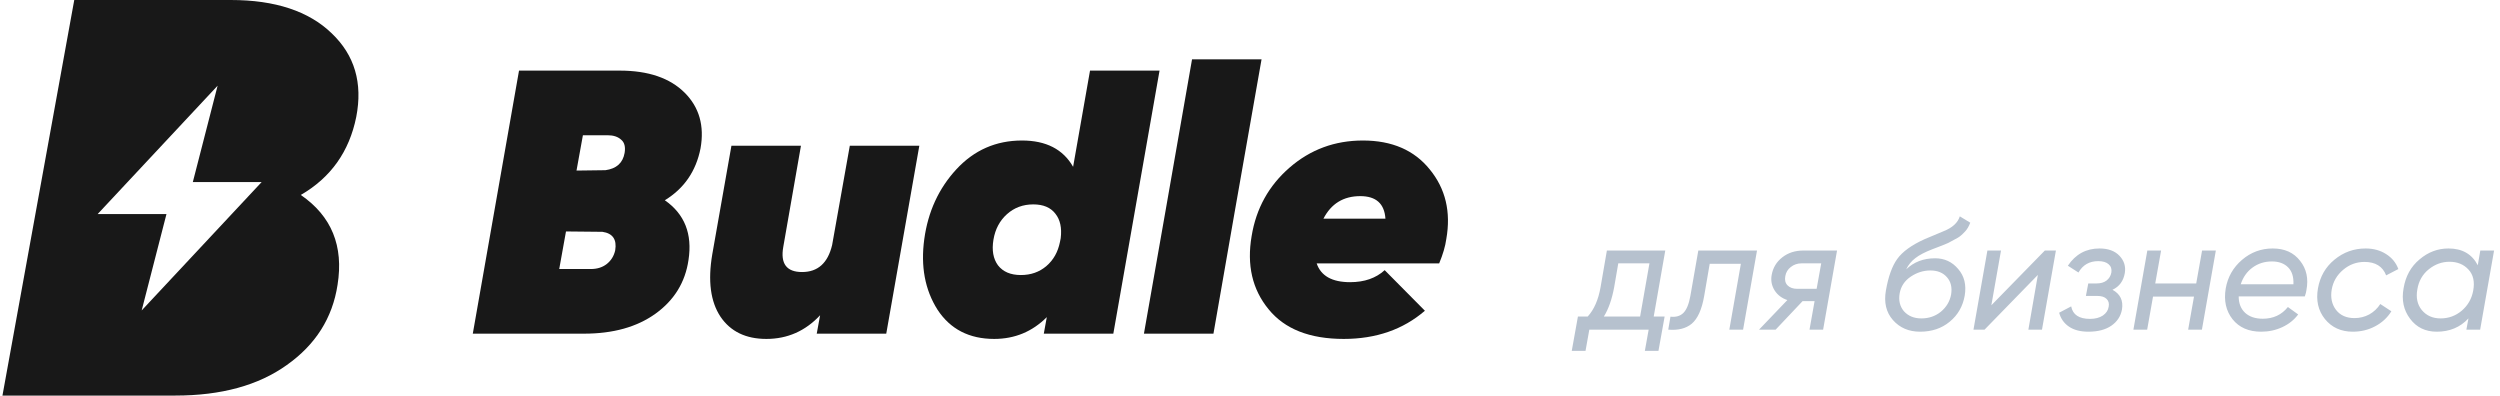<svg width="316" height="50" viewBox="0 0 316 50" fill="none" xmlns="http://www.w3.org/2000/svg">
<path fill-rule="evenodd" clip-rule="evenodd" d="M38.019 24.643C41.807 22.452 44.143 19.167 45.029 14.786C45.865 10.5 44.832 6.976 41.93 4.214C39.027 1.405 34.772 -2.58398e-05 29.163 -2.58398e-05H9.386L0.31 50H22.153C27.958 50 32.656 48.714 36.247 46.143C39.888 43.571 42.028 40.191 42.667 36C43.455 31.095 41.905 27.309 38.019 24.643ZM27.506 10.832L24.372 23.016H33.069L17.908 39.24L21.042 27.055H12.345L27.506 10.832Z" fill="#181818"/>
<path d="M88.546 18.758C87.976 21.639 86.472 23.824 84.034 25.312C86.535 27.054 87.533 29.572 87.026 32.865C86.615 35.683 85.221 37.947 82.846 39.657C80.503 41.336 77.495 42.175 73.821 42.175H59.761L65.604 8.925H78.334C81.944 8.925 84.683 9.859 86.551 11.727C88.388 13.564 89.053 15.908 88.546 18.758ZM76.814 17.095H73.679L72.871 21.56L76.529 21.512C77.922 21.323 78.73 20.594 78.951 19.328C79.078 18.567 78.935 18.013 78.524 17.665C78.112 17.285 77.542 17.095 76.814 17.095ZM77.764 31.63C77.985 30.268 77.447 29.492 76.149 29.302L71.541 29.255L70.686 34.005H74.676C75.468 34.005 76.133 33.799 76.671 33.388C77.241 32.944 77.605 32.358 77.764 31.63Z" fill="#181818"/>
<path d="M105.182 30.965L107.415 18.425H116.202L112.022 42.175H103.235L103.662 39.847C101.794 41.843 99.53 42.84 96.87 42.84C94.273 42.84 92.341 41.906 91.075 40.038C89.808 38.138 89.46 35.509 90.03 32.153L92.452 18.425H101.24L99.007 31.203C98.627 33.324 99.419 34.385 101.382 34.385C103.377 34.385 104.644 33.245 105.182 30.965Z" fill="#181818"/>
<path d="M135.641 21.085L137.779 8.925H146.566L140.724 42.175H131.936L132.316 40.085C130.48 41.922 128.263 42.84 125.666 42.84C122.5 42.84 120.109 41.605 118.494 39.135C116.911 36.633 116.356 33.657 116.831 30.205C117.306 26.753 118.652 23.824 120.869 21.418C123.117 18.979 125.888 17.76 129.181 17.76C132.221 17.76 134.375 18.868 135.641 21.085ZM129.039 34.765C130.306 34.765 131.382 34.385 132.269 33.625C133.156 32.865 133.726 31.852 133.979 30.585L134.074 30.11C134.232 28.812 134.011 27.782 133.409 27.023C132.807 26.231 131.873 25.835 130.606 25.835C129.308 25.835 128.2 26.247 127.281 27.07C126.363 27.893 125.793 28.97 125.571 30.3C125.35 31.63 125.54 32.707 126.141 33.53C126.775 34.353 127.741 34.765 129.039 34.765Z" fill="#181818"/>
<path d="M153.38 42.175H144.593L147.3 26.785L150.673 7.5H159.46L156.04 26.927L153.38 42.175Z" fill="#181818"/>
<path d="M172.269 17.76C175.943 17.76 178.761 18.979 180.724 21.418C182.719 23.856 183.416 26.785 182.814 30.205C182.688 31.123 182.387 32.153 181.912 33.292H166.427C166.965 34.876 168.374 35.667 170.654 35.667C172.459 35.667 173.916 35.161 175.024 34.148L180.107 39.278C177.352 41.653 173.932 42.84 169.847 42.84C165.54 42.84 162.374 41.589 160.347 39.087C158.289 36.586 157.576 33.498 158.209 29.825C158.779 26.342 160.379 23.46 163.007 21.18C165.635 18.9 168.723 17.76 172.269 17.76ZM167.282 27.64H175.119C174.993 25.74 173.932 24.79 171.937 24.79C169.815 24.79 168.264 25.74 167.282 27.64Z" fill="#181818"/>
<path d="M203.11 31.667H210.49L209.03 40.007H210.41L209.63 44.347H207.91L208.39 41.667H200.89L200.41 44.347H198.67L199.45 40.007H200.69C201.49 39.127 202.03 37.893 202.31 36.307L203.11 31.667ZM202.73 40.007H207.31L208.49 33.287H204.55L204.03 36.307C203.75 37.827 203.317 39.06 202.73 40.007ZM214.666 31.667H222.086L220.326 41.667H218.586L220.046 33.347H216.106L215.406 37.427C215.112 39.12 214.586 40.287 213.826 40.927C213.092 41.527 212.106 41.773 210.866 41.667L211.146 40.027C211.839 40.107 212.386 39.947 212.786 39.547C213.186 39.147 213.479 38.427 213.666 37.387L214.666 31.667ZM227.942 31.667H232.202L230.442 41.667H228.722L229.362 38.067H227.842L224.442 41.667H222.342L225.922 37.927C225.229 37.7 224.696 37.3 224.322 36.727C223.936 36.113 223.809 35.453 223.942 34.747C224.102 33.84 224.549 33.1 225.282 32.527C226.016 31.953 226.902 31.667 227.942 31.667ZM227.162 36.507H229.622L230.202 33.287H227.722C227.202 33.287 226.749 33.44 226.362 33.747C225.976 34.04 225.742 34.427 225.662 34.907C225.569 35.387 225.662 35.773 225.942 36.067C226.236 36.36 226.642 36.507 227.162 36.507ZM242.7 41.927C241.273 41.927 240.126 41.433 239.26 40.447C238.406 39.473 238.113 38.227 238.38 36.707C238.686 34.96 239.16 33.64 239.8 32.747C240.466 31.813 241.626 30.973 243.28 30.227L244.52 29.707L245.66 29.227C246.78 28.787 247.466 28.16 247.72 27.347L249.04 28.147C248.866 28.613 248.646 28.987 248.38 29.267C248.006 29.667 247.693 29.933 247.44 30.067C246.773 30.44 246.38 30.653 246.26 30.707L245.64 30.967L244.92 31.247L244.24 31.507C243.306 31.867 242.593 32.24 242.1 32.627C241.606 33 241.22 33.473 240.94 34.047C241.913 33.113 243.133 32.647 244.6 32.647C245.786 32.647 246.76 33.1 247.52 34.007C248.293 34.9 248.566 36.02 248.34 37.367C248.1 38.727 247.466 39.827 246.44 40.667C245.426 41.507 244.18 41.927 242.7 41.927ZM246.62 37.227C246.766 36.333 246.593 35.607 246.1 35.047C245.606 34.473 244.906 34.187 244 34.187C243.12 34.187 242.293 34.447 241.52 34.967C240.746 35.487 240.28 36.187 240.12 37.067C239.96 37.973 240.14 38.733 240.66 39.347C241.206 39.947 241.94 40.247 242.86 40.247C243.806 40.247 244.626 39.967 245.32 39.407C246.026 38.82 246.46 38.093 246.62 37.227ZM251.707 38.587L258.467 31.667H259.867L258.107 41.667H256.387L257.587 34.747L250.847 41.667H249.447L251.207 31.667H252.927L251.707 38.587ZM268.577 34.507C268.403 35.52 267.883 36.227 267.017 36.627C268.003 37.16 268.403 37.993 268.217 39.127C268.057 39.98 267.61 40.66 266.877 41.167C266.143 41.673 265.177 41.927 263.977 41.927C262.963 41.927 262.143 41.713 261.517 41.287C260.89 40.86 260.477 40.273 260.277 39.527L261.797 38.727C261.997 39.78 262.79 40.307 264.177 40.307C264.83 40.307 265.37 40.167 265.797 39.887C266.223 39.593 266.47 39.22 266.537 38.767C266.617 38.367 266.53 38.04 266.277 37.787C266.023 37.533 265.637 37.407 265.117 37.407H263.657L263.957 35.827H265.017C265.523 35.827 265.937 35.707 266.257 35.467C266.59 35.213 266.797 34.873 266.877 34.447C266.943 34.007 266.83 33.66 266.537 33.407C266.243 33.14 265.803 33.007 265.217 33.007C264.097 33.007 263.263 33.487 262.717 34.447L261.377 33.587C262.35 32.133 263.683 31.407 265.377 31.407C266.483 31.407 267.33 31.72 267.917 32.347C268.49 32.96 268.71 33.68 268.577 34.507ZM277.602 35.827L278.342 31.667H280.082L278.322 41.667H276.582L277.322 37.487H272.142L271.402 41.667H269.662L271.422 31.667H273.162L272.422 35.827H277.602ZM287.27 31.407C288.777 31.407 289.93 31.927 290.73 32.967C291.543 33.98 291.81 35.22 291.53 36.687C291.517 36.847 291.45 37.107 291.33 37.467H282.97C282.97 38.347 283.243 39.04 283.79 39.547C284.337 40.04 285.077 40.287 286.01 40.287C287.343 40.287 288.403 39.793 289.19 38.807L290.49 39.747C289.983 40.427 289.317 40.96 288.49 41.347C287.663 41.733 286.77 41.927 285.81 41.927C284.237 41.927 283.03 41.4 282.19 40.347C281.363 39.293 281.077 38 281.33 36.467C281.583 35.013 282.27 33.807 283.39 32.847C284.51 31.887 285.803 31.407 287.27 31.407ZM283.23 35.927H289.89C289.93 34.993 289.703 34.28 289.21 33.787C288.717 33.293 288.037 33.047 287.17 33.047C286.237 33.047 285.417 33.307 284.71 33.827C284.017 34.333 283.523 35.033 283.23 35.927ZM297.39 41.927C295.91 41.927 294.737 41.393 293.87 40.327C293.017 39.26 292.724 37.967 292.99 36.447C293.257 34.953 293.95 33.747 295.07 32.827C296.217 31.88 297.53 31.407 299.01 31.407C299.997 31.407 300.857 31.64 301.59 32.107C302.337 32.573 302.857 33.207 303.15 34.007L301.61 34.807C301.17 33.673 300.257 33.107 298.87 33.107C297.857 33.107 296.957 33.44 296.17 34.107C295.384 34.773 294.904 35.6 294.73 36.587C294.557 37.6 294.737 38.46 295.27 39.167C295.804 39.86 296.584 40.207 297.61 40.207C298.277 40.207 298.897 40.053 299.47 39.747C300.044 39.427 300.51 38.987 300.87 38.427L302.27 39.347C301.764 40.16 301.077 40.793 300.21 41.247C299.357 41.7 298.417 41.927 297.39 41.927ZM313.191 33.527L313.511 31.667H315.251L313.491 41.667H311.751L312.011 40.247C310.971 41.367 309.637 41.927 308.011 41.927C306.571 41.927 305.444 41.38 304.631 40.287C303.817 39.207 303.544 37.927 303.811 36.447C304.064 34.913 304.737 33.693 305.831 32.787C306.911 31.867 308.131 31.407 309.491 31.407C311.224 31.407 312.457 32.113 313.191 33.527ZM312.611 36.747C312.824 35.613 312.624 34.72 312.011 34.067C311.411 33.413 310.611 33.087 309.611 33.087C308.664 33.087 307.797 33.4 307.011 34.027C306.211 34.667 305.724 35.52 305.551 36.587C305.364 37.627 305.551 38.493 306.111 39.187C306.697 39.893 307.491 40.247 308.491 40.247C309.504 40.247 310.397 39.92 311.171 39.267C311.944 38.6 312.424 37.76 312.611 36.747Z" fill="#B6C1CE"/>
</svg>
